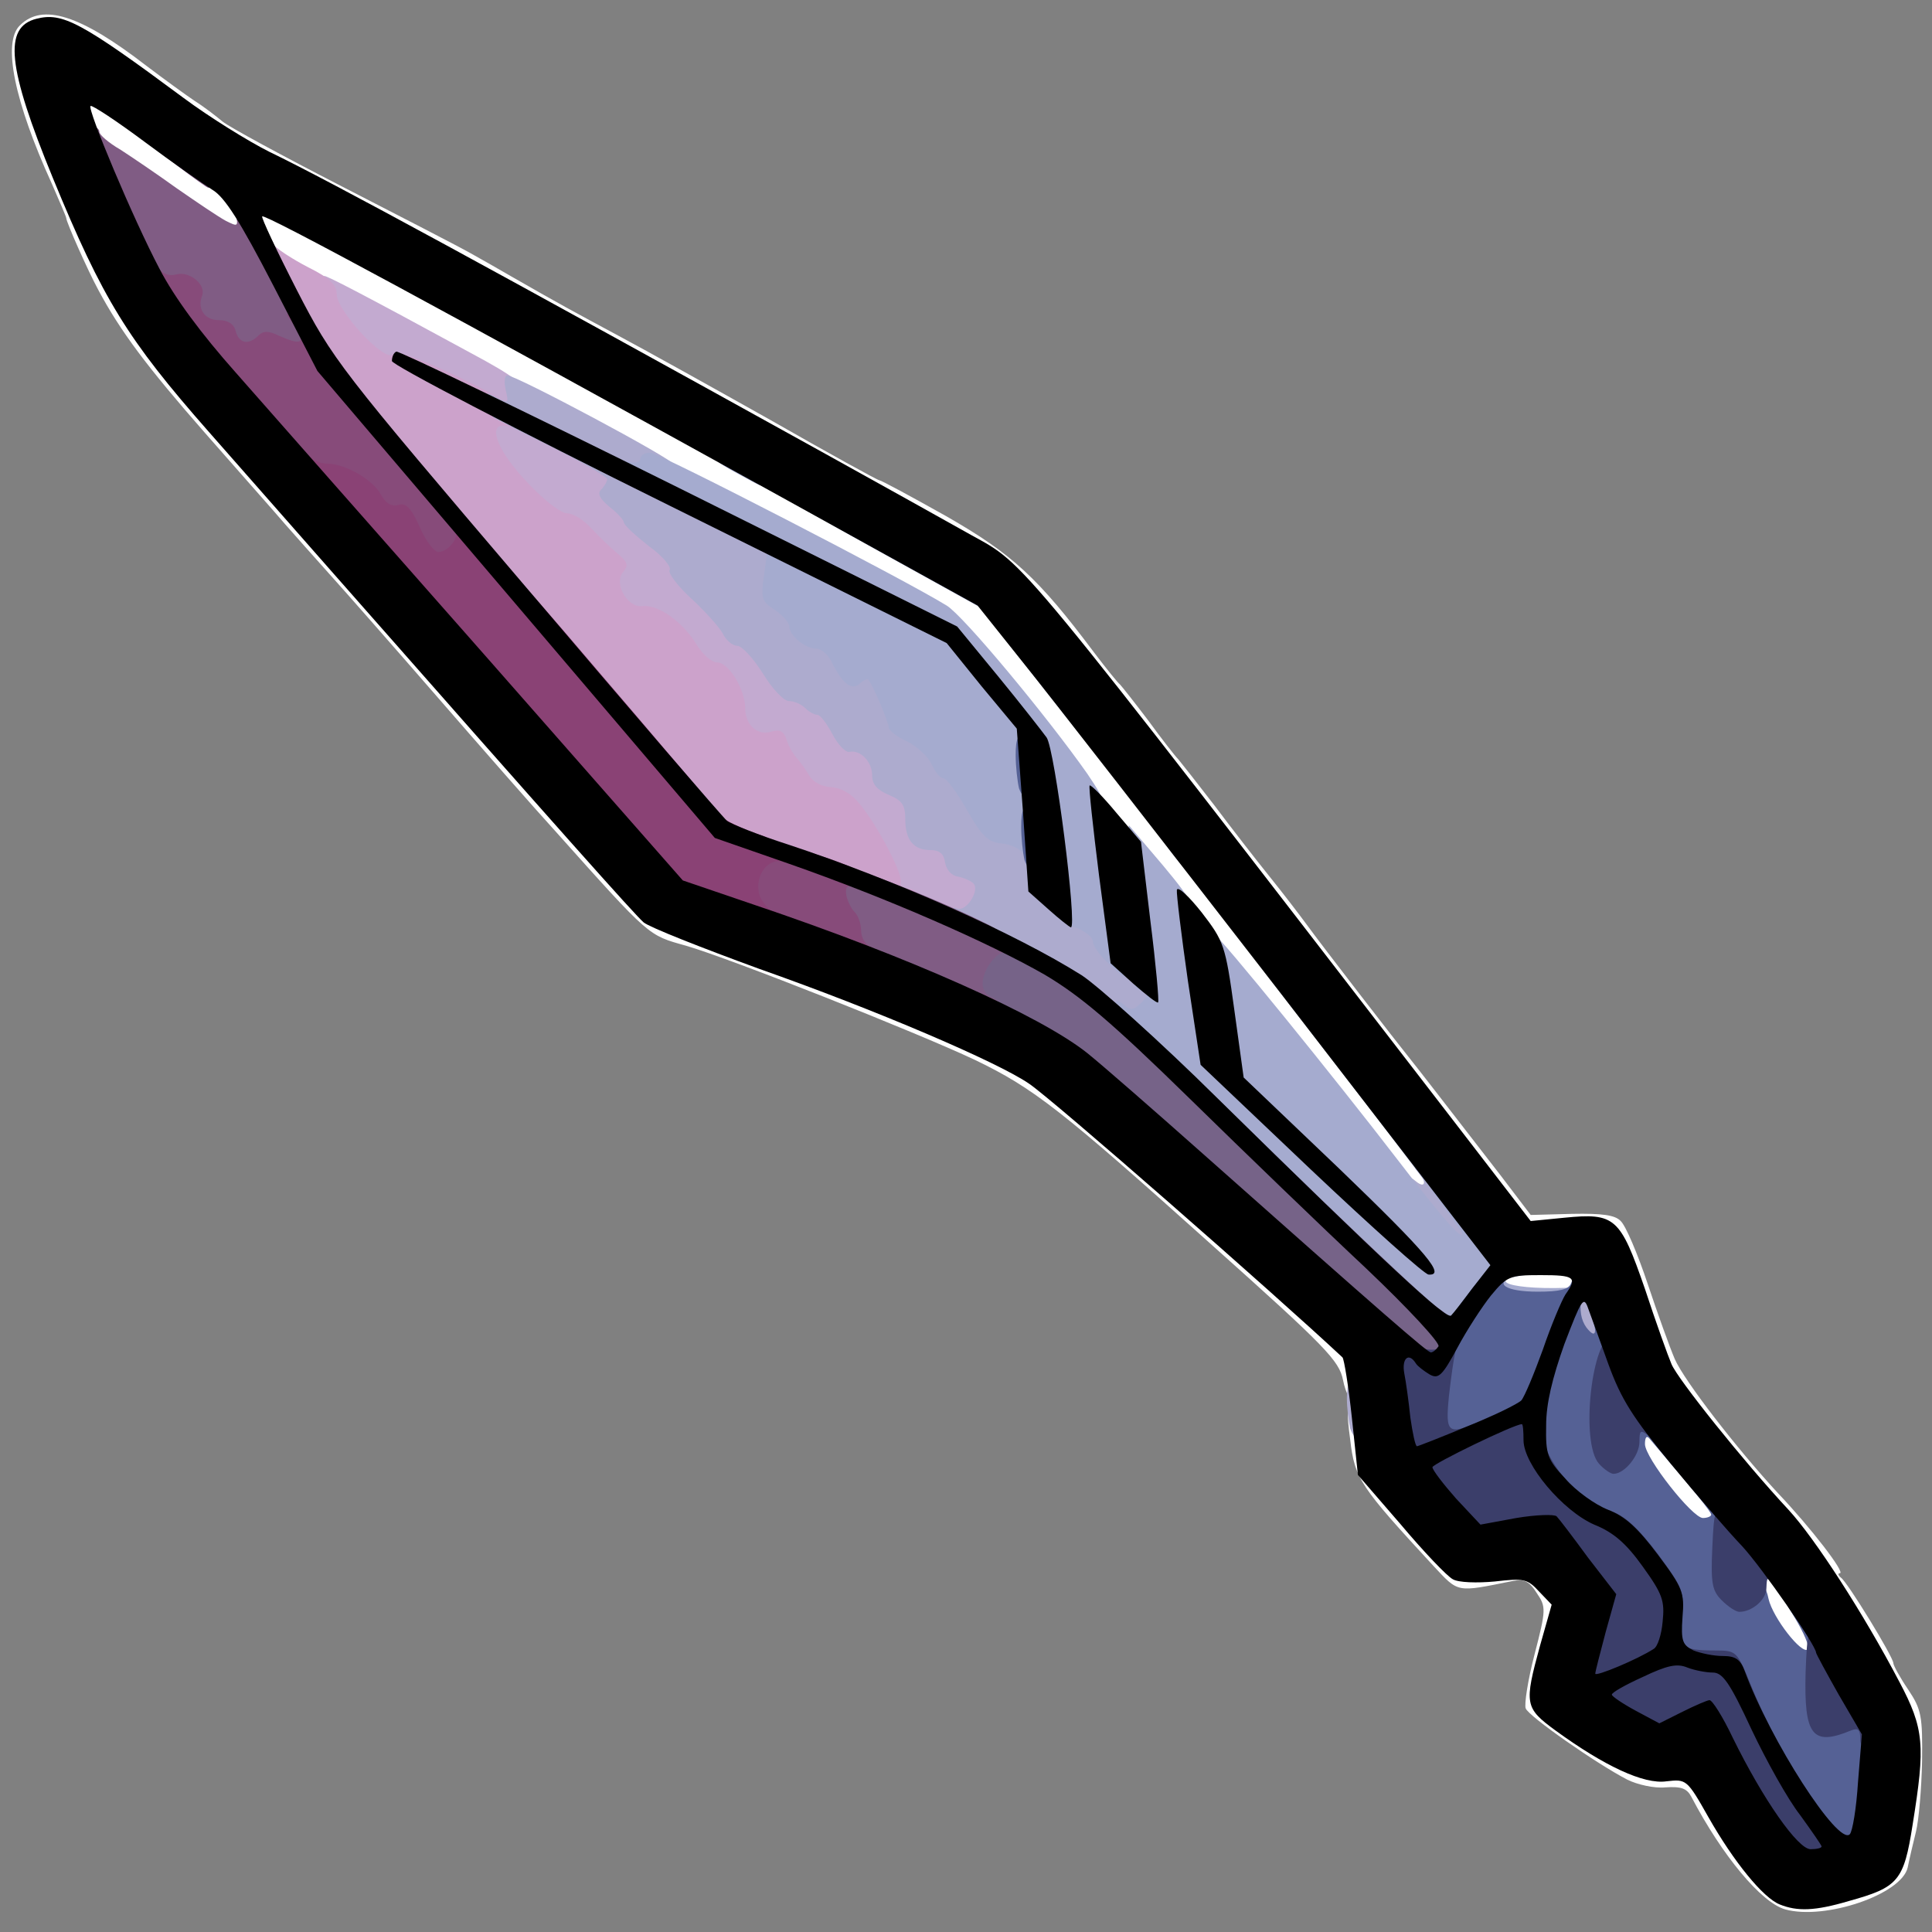 <?xml version="1.0" encoding="utf-8"?>
<!DOCTYPE svg PUBLIC "-//W3C//DTD SVG 1.0//EN" "http://www.w3.org/TR/2001/REC-SVG-20010904/DTD/svg10.dtd">
<svg version="1.0" xmlns="http://www.w3.org/2000/svg" width="32px" height="32px" viewBox="0 0 350 350" preserveAspectRatio="xMidYMid meet">
 <rect x="0" y="0" width="350" height="350" fill="#808080" stroke="none"/>
 <g fill="#ffffff">
  <path d="M323.4 345.9 c-4.3 -1.2 -11.4 -9.7 -17 -20.4 -0.8 -1.5 -1.8 -1.9 -4.7 -1.7 -2 0.2 -5.1 -0.5 -6.9 -1.4 -5.6 -2.9 -17.9 -11.5 -18.4 -12.9 -0.3 -0.7 0.4 -5.2 1.6 -9.8 2.1 -8.1 2.1 -8.6 0.4 -11.1 -1.3 -2.1 -2.3 -2.6 -4.3 -2.2 -10.4 2.1 -9.8 2.2 -14.4 -2.7 -13.2 -14.3 -14.3 -15.8 -15.1 -22.9 -0.7 -5.3 -0.6 -5.8 1.2 -5.8 1.7 0 2.1 0.9 2.7 5.2 0.5 3.7 1.4 5.7 3.1 7.1 1.3 1 2.4 2.7 2.4 3.8 0 1 0.6 1.9 1.3 1.9 1.9 0 4.7 3.3 4.7 5.3 0 0.9 0.6 1.7 1.4 1.7 0.7 0 1.9 0.7 2.6 1.5 0.8 1 3.1 1.5 7.1 1.5 3.3 0 5.9 0.4 5.9 1 0 0.6 1 1 2.3 1 4.9 0 6 5.1 3.2 14.4 -2.3 7.5 -2 8.2 4.3 12.4 9.1 6.2 12.3 7.5 17.2 7.3 4.3 -0.2 4.7 0.1 6.3 3.1 5.5 11 12.6 19.8 16.2 20 3.1 0.3 10.7 -2.1 13.3 -4.1 1.9 -1.4 2.6 -3.5 3.9 -11.6 1.5 -9.7 1.5 -9.9 -0.8 -15.4 -1.2 -3.1 -2.5 -5.8 -2.9 -6.1 -1.1 -0.9 -9 -14.8 -9 -15.9 0 -0.6 -0.4 -1.1 -0.8 -1.1 -0.4 0 -1.6 -1.4 -2.7 -3.2 -1 -1.8 -4.1 -5.7 -6.9 -8.9 -16.8 -18.6 -19.9 -23 -23.8 -33.9 -2 -5.2 -3.8 -10.8 -4.2 -12.5 -1.2 -5 -2.2 -5.5 -10.7 -5.5 l-7.8 0 -4.5 -5.9 c-2.5 -3.3 -4.6 -6.4 -4.6 -7 0 -0.6 -0.4 -1.1 -0.8 -1.1 -0.8 0 -13.2 -15.4 -13.2 -16.3 0 -0.3 -1.3 -1.9 -3 -3.7 -1.6 -1.8 -3 -3.8 -3 -4.6 0 -0.8 -0.4 -1.4 -0.9 -1.4 -1.3 0 -9.1 -10.7 -9.1 -12.5 0 -0.8 -0.6 -1.5 -1.2 -1.5 -1.2 0 -9.8 -10.3 -9.8 -11.6 0 -0.4 -0.6 -1.2 -1.4 -1.8 -0.8 -0.6 -3.9 -4.5 -7 -8.6 -3.1 -4.1 -6.3 -8.2 -7.1 -9.1 -0.8 -0.9 -1.5 -1.8 -1.5 -2.1 0 -0.3 -1.6 -2.3 -3.5 -4.4 -1.9 -2.1 -3.5 -4.6 -3.5 -5.6 0 -1 -0.6 -1.8 -1.2 -1.8 -1.3 0 -10.8 -11.2 -10.8 -12.7 0 -0.5 -0.9 -1.4 -2 -2.1 -1.1 -0.7 -2 -2.3 -2 -3.7 0 -1.9 -0.5 -2.5 -2.3 -2.5 -1.3 0 -2.7 -0.4 -3.2 -0.9 -0.6 -0.5 -6.6 -3.9 -13.5 -7.6 -6.9 -3.7 -12.6 -7.2 -12.8 -7.6 -0.2 -0.5 -0.8 -0.9 -1.4 -0.9 -1.5 0 -54.2 -29.1 -54.6 -30.2 -0.2 -0.4 -0.8 -0.8 -1.4 -0.8 -1 0 -34.9 -17.9 -35.8 -18.9 -0.3 -0.3 -4.3 -2.4 -9 -4.6 -4.7 -2.2 -8.7 -4.2 -9 -4.5 -0.3 -0.3 -1.7 -1.1 -3.2 -1.9 -1.4 -0.7 -4 -2.6 -5.6 -4.1 -1.7 -1.5 -3.6 -3 -4.4 -3.3 -0.7 -0.4 -4.8 -3.2 -9.2 -6.2 -4.3 -3 -8.7 -5.5 -9.7 -5.5 -2.5 0 -3.3 3.3 -1.8 7.8 3.9 12.4 15.2 37 20.3 44.5 1.4 2.1 2.6 4.2 2.6 4.7 0 0.6 0.4 1 0.9 1 1.3 0 22.1 23.6 22.1 25.2 0 0.7 1 1.8 2.2 2.3 1.2 0.6 2.6 1.9 3.2 2.9 0.6 1 3 3.7 5.4 5.9 2.3 2.2 4.2 4.4 4.2 4.9 0 0.5 1.4 2.1 3 3.5 1.7 1.3 3 3.1 3 3.9 0 0.8 0.4 1.4 0.9 1.4 1.5 0 29.1 31.8 29.1 33.4 0 0.9 0.6 1.6 1.3 1.6 1.3 0 5.7 4 5.7 5.3 0 0.3 2.3 2.8 5.1 5.4 4.6 4.3 6.9 5.4 24.7 11.9 22.1 7.9 41.7 16.2 47.7 20.1 7.1 4.6 14.5 11.5 14.5 13.4 0 1.3 0.7 1.9 2.3 1.9 2.4 0 7.7 4.7 7.7 6.8 0 0.7 0.7 1.2 1.6 1.2 1.6 0 11.2 8.1 22.6 19 3.2 3 6.5 6 7.5 6.6 2.4 1.5 3.2 12.4 0.9 12.4 -0.9 0 -1.8 -1.5 -2.3 -4 -0.7 -3.5 -3.1 -6 -23.8 -24.5 -27.3 -24.5 -32.3 -28.4 -42.9 -33.5 -10.6 -5 -44.4 -18.4 -52.4 -20.7 -6.8 -1.9 -6.4 -1.5 -23.3 -20.4 -4.2 -4.6 -14 -15.8 -21.9 -24.9 -7.9 -9.1 -16.6 -19 -19.4 -22.1 -2.8 -3.1 -6.4 -7.2 -8 -9 -1.6 -1.9 -8.1 -9.2 -14.4 -16.4 -10.6 -12.1 -15.4 -18.5 -19.4 -26 -1.9 -3.5 -5.8 -12.3 -5.8 -13 0 -0.2 -1.2 -3 -2.6 -6.2 -6.8 -14.9 -9 -25.6 -5.8 -28.7 4.1 -4.1 11 -1.9 22.9 7.3 3.3 2.5 7.3 5.4 8.8 6.4 1.6 1 3.8 2.7 5 3.7 1.2 1 11 6.3 21.7 11.8 10.7 5.5 21.2 10.9 23.3 12.1 2 1.1 5.3 3 7.2 4.1 8.7 5 11.5 6.5 19.5 10.8 4.7 2.5 17.1 9.4 27.6 15.3 10.5 6 19.4 10.9 19.7 10.9 0.3 0 5.7 2.9 12.1 6.5 11.9 6.8 16.7 11.2 26.8 24.7 2.2 2.9 4.3 5.5 4.7 5.8 0.3 0.3 2.6 3.2 5.1 6.5 2.4 3.3 4.9 6.5 5.5 7.1 0.5 0.6 3.5 4.4 6.5 8.3 3 4 7.5 9.8 10 12.9 2.5 3.1 5.4 6.9 6.5 8.4 3.2 4.4 16.9 22.1 18.7 24.3 1.7 2.1 7.4 9.5 16.7 21.5 l5.4 7.1 7.5 -0.2 c5.4 -0.1 7.8 0.2 8.8 1.3 0.9 0.8 3.1 6 4.9 11.4 1.8 5.4 4 11.5 4.9 13.6 1.7 3.9 11.2 16.2 18.7 24.3 5.9 6.2 12.3 14.5 11.2 14.5 -0.4 0 -0.3 0.4 0.2 0.8 1.2 0.8 9.5 14.4 9.5 15.5 0 0.4 1.2 2.6 2.7 4.8 2.4 3.6 2.6 4.8 2.5 13 -0.1 5 -0.6 10.7 -1.1 12.7 -0.5 2 -1.2 5 -1.5 6.5 -1.1 4.9 -15 9.6 -22.2 7.6z"/>
  <path d="M320.4 298.4 c-2.1 -2.7 -2.9 -5 -3.2 -9.5 l-0.4 -5.9 3.5 0 c3.3 0 3.8 0.5 7.1 5.9 2.4 3.9 3.6 7.1 3.6 9.5 0 3.5 -0.1 3.6 -3.9 3.6 -3.4 0 -4.4 -0.5 -6.7 -3.6z"/>
  <path d="M299.5 272.3 c-3.9 -5 -4.5 -6.4 -4.5 -10.5 0 -4.7 0 -4.8 3.3 -4.8 2.7 0 4 1 9 7 4.6 5.5 5.7 7.6 5.7 10.5 0 3.5 0 3.5 -4.5 3.5 -4.3 0 -4.7 -0.3 -9 -5.7z"/>
  <path d="M274.2 236.3 l-5.3 -0.4 0.3 -3.7 0.3 -3.7 9.3 -0.3 9.3 -0.3 -0.3 4.3 c-0.3 4.3 -0.3 4.3 -4.3 4.4 -2.2 0 -6.4 -0.1 -9.3 -0.3z"/>
  <path d="M250.8 213.8 c-1.9 -2.4 -11.5 -14.4 -21.3 -26.8 -9.9 -12.4 -21.7 -27.1 -26.4 -32.7 -4.8 -5.6 -12.4 -15.2 -17 -21.2 -12.5 -16.5 -15.7 -19.9 -22.5 -23.3 -7.4 -3.7 -57.5 -30.2 -77.6 -41 -8 -4.3 -20 -10.6 -26.7 -14 -8 -4.1 -12.5 -7 -13.2 -8.5 -0.8 -1.6 -1.9 -2.3 -4 -2.3 -1.9 0 -5.4 -1.7 -9.8 -4.7 -3.7 -2.6 -9 -6.2 -11.8 -8 -5.8 -3.8 -7.4 -6.4 -7.5 -11.5 0 -3.7 0.1 -3.8 3.6 -3.8 2.8 0 5.4 1.4 12.7 6.8 5.1 3.7 10.6 7.6 12.2 8.6 1.7 1.1 3.4 2.5 3.8 3.3 0.4 0.7 2 1.3 3.5 1.3 2.8 0 15.7 6.9 86.7 46.1 l45 24.9 8 10.1 c4.4 5.6 22.5 28.9 40.2 51.8 29.1 37.5 32.3 42 32.3 45.4 0 3.6 -0.1 3.7 -3.4 3.7 -2.9 0 -4 -0.7 -6.8 -4.2z"/>
 </g>
 <g fill="#c3aad0">
  <path d="M165.3 165.7 c-2.9 -1.2 -5.3 -2.8 -5.3 -3.5 0 -1.8 -3.8 -9 -6.7 -12.9 -1.7 -2.1 -3.5 -3.3 -5.5 -3.5 -1.8 -0.2 -3.6 -1.1 -4.2 -2.3 -0.6 -1.1 -1.4 -2.2 -1.7 -2.5 -0.3 -0.3 -1.1 -1.5 -1.8 -2.7 -0.7 -1.4 -2.1 -2.3 -3.4 -2.3 -3 0 -4.7 -1.8 -4.7 -4.8 0 -3.3 -3.1 -8.2 -5.1 -8.2 -1 0 -2.7 -1.5 -3.8 -3.4 -2.5 -4 -6.1 -6.6 -9.2 -6.6 -2.8 0 -4.8 -2.7 -4.9 -6.4 0 -3.3 -6.4 -10.6 -9.3 -10.6 -2.1 0 -10 -7.8 -12.1 -12.1 -0.9 -1.8 -1.6 -4.6 -1.6 -6.3 0 -2.9 -0.6 -3.4 -6.5 -6.4 -3.6 -1.8 -7.9 -3.2 -9.5 -3.2 -2.3 0 -4.1 -1.1 -7.5 -4.7 -3.9 -4 -4.5 -5.2 -4.5 -9 0 -2.4 0.3 -4.3 0.8 -4.3 0.7 0.1 7.3 3.5 26.4 13.9 8.2 4.4 9.8 5.7 9.8 7.7 0 2 1.4 3.1 9 6.9 8.4 4.2 9 4.7 9 7.5 0 1.8 0.6 3.3 1.5 3.6 0.8 0.4 1.5 1.1 1.5 1.8 0 0.6 2.1 2.6 4.5 4.5 2.5 1.8 4.5 4.1 4.5 5 0 1 1.7 3.3 3.9 5.2 2.1 1.9 4.4 4.4 5 5.7 0.6 1.2 1.8 2.2 2.7 2.2 0.8 0 2.9 2.3 4.6 5 1.7 2.7 3.7 5 4.3 5 2.8 0 6.9 3.1 8.1 5.9 0.8 1.9 2 3.1 3.2 3.1 2.4 0 4.2 1.9 4.2 4.6 0 1.5 1 2.6 3 3.4 2.4 1 3 1.8 3 4.4 0 3.8 1.5 5.6 4.6 5.6 1.6 0 2.4 0.7 2.6 2.2 0.2 1.4 1.2 2.4 2.8 2.8 2 0.5 2.6 1.3 2.8 4.2 0.7 8.1 -4.1 9.9 -14.5 5.5z"/>
 </g>
 <g fill="#cca2cb">
  <path d="M147.5 158.9 c-6 -2.2 -12.9 -4.7 -15.2 -5.7 -3.4 -1.4 -9.8 -8.4 -39.7 -43.5 -30.9 -36.3 -36.3 -43.1 -40.1 -50.8 -3 -5.9 -4.5 -10.1 -4.5 -12.6 0.1 -3.2 0.3 -3.6 1.3 -2.2 0.7 0.9 3.6 2.8 6.5 4.3 4 2 5.2 3.2 5.2 4.9 0 3 8.7 12.4 10.2 10.9 0.7 -0.7 4.5 0.6 11.9 4.1 8.8 4.3 10.8 5.6 10.8 7.4 0.1 1.6 -0.3 2.1 -1.4 1.7 -2.6 -1 -3.4 0.5 -1.8 3.6 2.1 4.3 9.9 12 12.1 12 1 0 3 1.2 4.4 2.8 1.4 1.5 3.5 3.5 4.7 4.5 1.8 1.5 2 2.1 1 3.3 -1.8 2.1 0.8 6.6 3.5 6.2 2.8 -0.3 7.1 2.7 9.7 6.8 1.1 1.9 2.8 3.4 3.8 3.4 2.1 0 5.1 4.9 5.1 8.3 0 3.1 2.3 5.1 4.9 4.2 1.4 -0.4 2.1 0 2.6 1.5 0.3 1.1 1.2 2.6 1.8 3.3 0.7 0.7 1.7 2.2 2.3 3.2 0.7 1.2 2.3 2 3.9 2.1 1.8 0.1 3.7 1.1 5.2 3 3.2 3.8 7.8 12.6 7.5 14.2 -0.2 0.6 0.4 1.2 1.3 1.2 0.8 0 1.5 0.5 1.5 1 0 2 -7.8 0.7 -18.5 -3.1z"/>
 </g>
 <g fill="#adabce">
  <path d="M244.6 258.8 c-0.3 -1.3 -0.6 -3.8 -0.6 -5.5 0 -2.6 0.4 -3.3 2 -3.3 1.8 0 2 0.7 2 5.5 0 4 -0.4 5.5 -1.4 5.5 -0.7 0 -1.6 -1 -2 -2.2z"/>
  <path d="M284 243.1 c-1.4 -2.7 -1.3 -8.4 0.2 -9.9 0.7 -0.7 2.2 -1.2 3.5 -1.2 2.8 0 4.3 3.2 4.3 9.1 0 3.8 -0.1 3.9 -3.5 3.9 -2.4 0 -3.7 -0.6 -4.5 -1.9z"/>
  <path d="M258.1 223.3 c-2.1 -2.6 -3.1 -4.8 -3.1 -7.2 0 -2.9 0.2 -3.2 1.5 -2.1 1.8 1.5 2 -0.1 0.3 -1.8 -0.9 -0.9 -0.5 -1.2 1.8 -1.2 4 0.1 9.4 7.1 9.4 12.3 0 3.5 -0.1 3.7 -3.4 3.7 -2.8 0 -4.1 -0.7 -6.5 -3.7z"/>
  <path d="M196.1 182 c-3 -2.2 -9.6 -6.1 -14.7 -8.7 -7.6 -3.9 -9.4 -5.2 -9.4 -7 0 -1.5 0.5 -2.1 1.4 -1.7 1.7 0.6 4.2 -3.4 2.9 -4.6 -0.4 -0.4 -1.7 -1 -2.8 -1.2 -1.2 -0.2 -2.1 -1.3 -2.3 -2.6 -0.2 -1.5 -1 -2.2 -2.6 -2.2 -3.1 0 -4.6 -1.8 -4.6 -5.6 0 -2.6 -0.6 -3.4 -3 -4.4 -2.1 -0.9 -3 -1.9 -3 -3.5 0 -2.5 -2.1 -4.7 -4.1 -4.3 -0.7 0.2 -2.1 -1.3 -3.1 -3.2 -1 -1.9 -2.2 -3.5 -2.7 -3.5 -0.6 0 -1.6 -0.6 -2.2 -1.2 -0.7 -0.7 -2 -1.3 -3 -1.3 -0.9 0 -3 -2.2 -4.7 -5 -1.7 -2.7 -3.8 -5 -4.6 -5 -0.9 0 -2.1 -1 -2.7 -2.3 -0.7 -1.2 -3.2 -4 -5.7 -6.3 -2.5 -2.3 -4.2 -4.6 -3.9 -5.1 0.4 -0.6 -1.3 -2.6 -3.8 -4.4 -2.4 -1.9 -4.5 -3.8 -4.5 -4.3 0 -0.4 -1.2 -1.7 -2.6 -2.8 -1.8 -1.5 -2.2 -2.4 -1.5 -3.1 0.6 -0.6 1.1 -1.5 1.1 -1.9 0 -0.4 -4.6 -3.1 -10.2 -5.9 -5.7 -2.8 -10.4 -5.2 -10.4 -5.3 -0.1 0 -0.5 -1.2 -0.9 -2.4 -0.6 -2.2 -0.5 -2.3 1.5 -1.2 2.1 1.1 2.2 1.1 1.6 -1.4 -0.3 -1.4 -0.2 -2.6 0.3 -2.6 1.6 0 30.1 15.2 30.1 16.1 0 0.4 -0.8 0.9 -1.7 1.2 -1.1 0.2 2.9 2.6 9.9 6 l11.8 5.6 0 5 c0 3.5 0.5 5.3 1.6 5.9 0.8 0.5 2.1 1.9 2.7 3.2 0.7 1.3 2.3 2.7 3.7 3 1.4 0.3 3.1 1.8 3.8 3.3 0.9 1.9 2.1 2.7 4 2.7 2.2 0 3.1 0.7 4.5 4 0.9 2.2 1.7 4.4 1.7 4.9 0 0.5 1.5 1.6 3.3 2.4 1.8 0.9 3.9 2.8 4.5 4.2 0.6 1.4 1.6 2.5 2.1 2.5 0.5 0 2.4 2.4 4.1 5.4 2.4 4.3 3.7 5.6 6.3 6.2 3.8 0.8 4.7 1.9 4.7 5.9 0 2.2 1 3.8 3.8 6.1 2 1.7 4.7 3.4 5.9 3.8 1.1 0.4 2.4 1.7 2.7 2.9 0.3 1.2 2.6 3.8 5.1 5.7 3.6 2.8 4.5 4.1 4.5 6.5 0 6.9 -6.6 7.5 -14.9 1.5z"/>
 </g>
 <g fill="#a5abcf">
  <path d="M247.8 231.3 c-6.2 -5.9 -19.1 -18.4 -28.5 -27.7 -14.5 -14.3 -17.3 -17.6 -17.3 -20 0 -2.5 0.2 -2.7 1.6 -1.6 1.2 1.1 1.8 1 3.1 -0.3 1.5 -1.5 1.5 -1.7 0 -2.3 -0.9 -0.3 -1.4 -1 -1.1 -1.6 0.3 -0.5 0 -5.5 -0.6 -11.1 -0.7 -5.6 -1 -11.8 -0.8 -13.7 l0.3 -3.5 6.2 7.3 c5.5 6.6 6.3 8.1 7.1 13.5 0.8 5.1 1 5.5 1.1 2.4 0 -2.1 0.5 -3.7 1 -3.5 1 0.3 22 26.2 33.6 41.3 7.6 9.9 11.4 14.3 11.4 13 0 -0.5 -9.2 -12.9 -20.4 -27.4 -11.3 -14.6 -20.5 -26.6 -20.5 -26.8 0 -2 4 2.4 15.6 17 7.6 9.4 15.4 19.2 17.3 21.7 2 2.5 4.9 6.2 6.4 8.3 1.5 2 3.3 3.7 4 3.7 1.5 0 5.7 6.1 5.7 8.3 0 1.4 1.1 1.7 6.3 1.9 l6.2 0.2 -6 0.3 c-11.3 0.7 -7.4 3 4.3 2.6 0.6 -0.1 1.2 0.8 1.2 1.8 0 1.7 -0.8 1.9 -8 1.9 -7.4 0 -8.1 0.2 -9.6 2.5 -1.2 1.9 -2.5 2.5 -5 2.5 -2.9 0 -4.9 -1.4 -14.6 -10.7z"/>
  <path d="M200.8 174.5 c-1.6 -1.4 -2.8 -3.2 -2.8 -3.9 0 -0.8 -1.4 -1.9 -3 -2.5 -3.8 -1.3 -3.9 -1.6 -5.5 -15.3 -1.3 -11.2 -1.3 -11.3 -1.4 -4 -0.1 6.9 -1.1 8.9 -2.8 5.8 -0.4 -0.8 -2.1 -1.6 -3.8 -1.8 -2.5 -0.2 -3.6 -1.3 -6.3 -6 -1.8 -3.2 -3.7 -5.8 -4.3 -5.8 -0.5 0 -1.5 -1.1 -2.1 -2.5 -0.6 -1.4 -2.7 -3.3 -4.5 -4.2 -1.8 -0.8 -3.3 -2 -3.3 -2.5 0 -0.9 -2.8 -7.6 -3.7 -8.7 -0.1 -0.2 -0.9 0.1 -1.6 0.8 -1.5 1.2 -3.1 0 -5.2 -4.3 -0.6 -1.1 -1.8 -2.1 -2.6 -2.1 -2.1 0 -4.9 -2.4 -4.9 -4 0 -0.7 -1.2 -2 -2.6 -3 -2.4 -1.5 -2.6 -2.1 -2 -6.2 l0.6 -4.4 -13.5 -6.4 c-10.6 -5 -13.5 -6.8 -13.5 -8.3 0 -1.5 0.5 -1.9 2 -1.5 1.1 0.3 2 0 2 -0.6 0 -0.6 0.8 -1.1 1.8 -1.1 1.5 0 46.3 23.1 53.7 27.7 3 1.8 18.2 20.1 25.5 30.5 3.6 5.3 4.1 6.7 5.5 17.3 0.9 6.3 1.5 13.3 1.3 15.5 l-0.3 4 -2.7 -2.5z"/>
  <path d="M212.2 154.4 c-1.8 -2.4 -2.9 -4.4 -2.4 -4.4 1.3 0 6.4 6.8 6 7.9 -0.2 0.5 -1.8 -1.1 -3.6 -3.5z"/>
  <path d="M188.9 124.5 l-11.4 -14.5 -18.2 -10.1 c-10.1 -5.6 -18.3 -10.3 -18.3 -10.5 0 -0.8 33.6 17 35.9 19 2.1 1.9 21.8 26.5 23.5 29.4 2.1 3.6 -1.2 -0.2 -11.5 -13.3z"/>
  <path d="M133.8 85.9 c-2.1 -1.1 -3.8 -2.2 -3.8 -2.4 0 -0.3 1.8 0.4 4 1.5 2.2 1.1 4 2.3 4 2.5 0 0.7 0 0.7 -4.2 -1.6z"/>
 </g>
 <g fill="#766388">
  <path d="M243.4 237.2 c-6.7 -5.9 -19.5 -17.2 -28.5 -25.2 -21.8 -19.3 -24.2 -21.2 -32.6 -25.4 l-7.3 -3.7 0 -4.7 c0 -5.5 2.1 -9.2 5.3 -9.2 1.2 0 6 2.1 10.7 4.8 7.3 4.1 12.2 8.3 37 32.5 15.7 15.3 30.2 29 32.3 30.5 3.4 2.4 3.7 3.1 3.5 6.7 -0.3 3.9 -0.4 4 -4.3 4.2 -3.8 0.3 -4.6 -0.3 -16.1 -10.5z"/>
 </g>
 <g fill="#805c84">
  <path d="M163.8 178.2 c-9 -3.9 -10.8 -5 -10.8 -6.8 0 -1.2 -0.7 -2.7 -1.5 -3.4 -1 -0.8 -1.5 -3 -1.5 -6.1 0 -4.5 0.2 -4.9 2.4 -4.9 2.4 0 18.2 6.2 26.8 10.6 2.7 1.4 4.8 3.1 4.8 4 0 1 -0.6 1.4 -1.5 1 -1.7 -0.6 -4.5 2.9 -4.5 5.7 0 0.9 0.7 2 1.5 2.3 2.6 1.1 1.6 2.4 -1.7 2.3 -1.8 -0.1 -8.1 -2.2 -14 -4.7z"/>
  <path d="M39.7 63 c-0.3 -1.3 -1.4 -2 -3 -2 -2.6 0 -3.7 -1.6 -3.7 -5.6 0 -2.1 -0.5 -2.4 -3.4 -2.4 -3.2 0 -3.4 -0.2 -8.1 -10.2 -4.7 -10.2 -7 -19.8 -4.6 -19.8 0.6 0 1.1 0.4 1.1 0.9 0 0.5 1.7 2 3.8 3.2 2 1.3 6.6 4.4 10.2 7 3.6 2.5 7.6 5.2 8.9 5.9 2.2 1.1 2.3 1.1 1.8 -1.3 -0.6 -2.2 -0.4 -2.4 1.8 -1.9 1.4 0.2 2.5 0.9 2.5 1.5 0 0.6 2.5 5.9 5.5 11.8 3 5.9 5.5 11.7 5.5 12.8 0 2 -0.6 2.1 -8.9 2.1 -8 0 -8.9 -0.2 -9.4 -2z"/>
  <path d="M32.1 30 c-8.9 -6.6 -8 -6.8 1.2 -0.2 4.2 3 5.4 4.2 4.4 4.2 -0.2 0 -2.7 -1.8 -5.6 -4z"/>
 </g>
 <g fill="#874b7a">
  <path d="M144.2 170.6 c-4.6 -1.7 -8.7 -3.8 -9.2 -4.6 -1.3 -2 -1.3 -8.7 0 -11.1 0.7 -1.3 2.1 -1.9 4.3 -1.9 3.9 0 15.9 3.8 16.9 5.4 1.3 1.9 0.9 2.8 -1.2 2.3 -1.5 -0.4 -1.9 -0.1 -1.7 1.4 0.2 1.1 0.9 2.5 1.5 3.1 0.7 0.7 1.2 2.2 1.2 3.4 0 1.2 0.7 2.4 1.5 2.8 0.8 0.3 1.5 1 1.5 1.6 0 1.8 -6.4 0.8 -14.8 -2.4z"/>
  <path d="M73.3 99 c-1.3 -2.8 -2.4 -4 -3.9 -4 -1.2 0 -2.6 -1 -3.4 -2.5 -1.4 -2.6 -6.5 -5.5 -9.7 -5.5 -1.2 0 -5.9 -4.4 -12.4 -11.7 -14.7 -16.5 -16.9 -19.7 -16.9 -24.7 0.1 -3.8 0.2 -3.9 1.5 -2.2 0.9 1.2 2.1 1.7 3.5 1.3 2.4 -0.6 5.4 1.9 4.6 3.9 -0.9 2.4 0.5 4.4 3.1 4.4 1.6 0 2.7 0.7 3 2 0.6 2.2 2.3 2.6 4.1 0.8 0.9 -0.9 1.8 -0.9 3.7 0 4 1.8 4.9 1.4 3.1 -1.4 l-1.7 -2.5 3 1.5 c1.6 0.9 3.2 2.4 3.6 3.5 0.3 1 6.6 9 14 17.7 13.6 15.9 15.4 19.1 12.3 22.2 -0.7 0.7 -3.1 1.2 -5.5 1.2 -4.1 0 -4.4 -0.2 -6 -4z"/>
 </g>
 <g fill="#556195">
  <path d="M327.8 332.2 c-3.8 -4.2 -10.3 -15.6 -13.8 -24.4 -2.3 -5.7 -2.4 -5.8 -6.4 -5.8 -6.1 0 -7 -1 -6.3 -6.5 0.6 -4.4 0.4 -5 -4.1 -11 -3.4 -4.7 -5.8 -6.8 -8.8 -8 -6.4 -2.4 -10.7 -7.6 -11.4 -13.5 l-0.5 -4.9 -4.4 1.9 c-2.4 1.1 -6.3 2 -8.7 2 l-4.4 0 0 -4.2 c0 -9.9 1.9 -16.8 6.2 -22.4 3.6 -4.8 4.4 -5.4 7.7 -5.3 3.2 0 3.4 0.1 1.3 1 -3.7 1.4 -1.5 2.9 4.4 2.9 3.9 0 5.6 -0.4 6 -1.5 1.2 -3.1 2.6 -1.5 1.9 2.3 -0.4 2.6 -0.1 4.3 0.9 5.7 1.8 2.3 2.1 0.8 0.6 -2.9 -1.2 -3.3 -0.4 -3.3 2.7 0.1 2.3 2.4 2.5 3.2 1.8 8.2 -1.1 8.8 -1.1 15.1 0 15.3 0.6 0.2 1.1 -0.9 1.3 -2.4 0.3 -2.5 0.8 -2.8 3.8 -2.8 2.8 0 3.4 0.4 3.4 2.2 0 1.1 1.8 4.5 4 7.5 3.1 4 4.7 5.3 6.7 5.3 2.6 0 2.6 0 2 6.7 -0.6 8 0.2 10.2 3.7 9.6 2 -0.4 2.5 0 3 2.4 0.8 3.4 6 10.1 7.1 9.1 0.4 -0.4 -0.7 -3 -2.4 -5.8 -3.4 -5.5 -3.6 -6 -2.1 -6 0.6 0 1 0.6 1 1.3 0 0.7 1.3 2.8 3 4.7 2.5 3 2.9 4.4 3 9.2 0 8 0.3 8.4 5.5 8 l4.5 -0.4 -0.1 8.3 c0 4.6 -0.4 10.4 -0.7 12.9 -0.7 4.3 -0.9 4.5 -4.3 4.8 -3.1 0.3 -4.1 -0.2 -7.1 -3.6z m-17.8 -57.8 c0 -0.5 -2.9 -4.1 -11.2 -13.8 -0.5 -0.6 -0.8 -0.2 -0.8 1 0 2.5 8.6 13.4 10.5 13.4 0.8 0 1.5 -0.3 1.5 -0.6z"/>
  <path d="M185.6 155.8 c-0.3 -1.3 -0.6 -4 -0.6 -6 0 -3.1 0.4 -3.8 2 -3.8 1.8 0 2 0.7 2 6 0 4.4 -0.4 6 -1.4 6 -0.7 0 -1.6 -1 -2 -2.2z"/>
  <path d="M184.6 142.8 c-0.3 -1.3 -0.6 -4 -0.6 -6 0 -3.1 0.4 -3.8 2 -3.8 1.8 0 2 0.7 2 6 0 4.4 -0.4 6 -1.4 6 -0.7 0 -1.6 -1 -2 -2.2z"/>
 </g>
 <g fill="#8a4275">
  <path d="M127.1 164.7 l-6.5 -2.2 -32.8 -37.3 c-28 -32 -32.8 -37.8 -32.8 -40.5 0 -2.4 0.3 -2.8 1.2 -1.9 0.7 0.7 2.1 1.2 3.1 1.2 3.2 0 8.3 2.9 9.7 5.6 0.9 1.6 1.9 2.2 3.1 1.9 1.4 -0.5 2.3 0.4 3.9 3.9 1.1 2.6 2.7 4.6 3.4 4.6 1.8 0 3.9 -2.7 3.1 -4 -0.3 -0.5 0.2 -1 1.3 -1 1.3 0 9.2 8.5 23.8 25.7 12.1 14.1 22.4 26.3 22.9 27.1 0.6 0.7 3.6 2.2 6.5 3.2 5.6 1.9 8.1 5 4.1 5 -2.9 0 -4.7 4 -3.2 6.9 0.7 1.1 1.6 2.1 2.1 2.1 0.6 0 1 0.5 1 1 0 1.6 -7.1 1 -13.9 -1.3z"/>
 </g>
 <g fill="#3b3e6a">
  <path d="M318.6 331.2 c-2.4 -3.7 -5.7 -9.3 -7.2 -12.5 -2.1 -4.3 -3.2 -5.6 -4.4 -5.1 -0.8 0.4 -3.3 0.9 -5.4 1.2 -4.8 0.5 -12.6 -3.2 -12.6 -6 0 -1 -0.7 -1.8 -1.6 -1.8 -1.4 0 -1.6 -0.8 -1 -5.7 0.3 -3.2 0.9 -7.1 1.2 -8.8 0.4 -2.5 -0.3 -4 -3.8 -8.7 l-4.3 -5.7 -7.1 0.6 -7 0.6 -4.7 -4.9 c-2.7 -2.8 -4.7 -5.9 -4.7 -7.1 0 -1.3 -0.6 -2.3 -1.4 -2.3 -1.5 0 -2.1 -3.1 -3.2 -14.7 l-0.7 -7.3 3.1 0 c1.7 0 3.4 0.4 3.7 1 0.3 0.5 1.9 0.7 3.6 0.3 2.2 -0.4 2.8 -0.2 2.5 0.8 -0.2 0.8 -0.7 4.2 -1.1 7.7 -0.7 7.1 -0.3 7.4 6.6 4.2 2.4 -1.1 5.6 -2 7.2 -2 2.2 0 2.7 0.4 2.7 2.5 0 6.3 6.2 14.1 13.2 16.4 2.3 0.8 4.8 3.2 8.2 7.7 4.6 6.3 4.8 6.8 4.2 11.4 -0.7 5.4 -0.1 6 6.3 6 3.6 0 3.8 0.2 6.1 5.8 3.2 8.1 9.8 19.9 13.1 23.7 1.9 2.1 2.9 4.4 2.9 6.4 0 3.1 -0.1 3.1 -5 3.1 l-5 0 -4.4 -6.8z"/>
  <path d="M337 315 c0 -1.7 -0.4 -2 -1.7 -1.5 -7 2.9 -8.5 0.9 -8.2 -10.5 0.3 -7.6 0.4 -8 2.6 -8 1.3 0 2.3 0.4 2.3 0.9 0 0.6 1.6 3.7 3.5 7 3.5 5.9 4.6 12.3 2.5 13.6 -0.5 0.3 -1 -0.4 -1 -1.5z"/>
  <path d="M311.9 289.9 c-1.7 -1.7 -2 -3 -1.7 -9.5 0.3 -6.8 0.5 -7.4 2.4 -7.4 1.3 0 3.9 1.9 6.3 4.5 3.3 3.5 4.1 5.2 4.1 8.2 0 3.4 -0.1 3.6 -1.5 1.7 -1.4 -1.9 -1.4 -1.8 -1.5 0.3 0 2.1 -2.6 4.3 -4.9 4.3 -0.6 0 -2 -0.9 -3.2 -2.1z"/>
  <path d="M289.7 265.2 c-3.5 -3.8 -1.3 -23.2 2.5 -23.2 1 0 1.8 0.6 1.8 1.3 0 0.6 1.4 3.9 3 7.1 3.3 6.5 4.1 11.8 1.5 9.6 -1.3 -1 -1.5 -0.9 -1.5 1.2 0 2.5 -2.7 5.8 -4.7 5.8 -0.5 0 -1.7 -0.8 -2.6 -1.8z"/>
 </g>
 <g fill="#000000">
  <path d="M322.4 345 c-3 -1.2 -8.3 -7.7 -12.9 -15.8 -3.9 -6.9 -4 -6.9 -7.6 -6.5 -4.1 0.6 -11.3 -2.8 -20.1 -9.2 -5.6 -4.1 -5.7 -4.8 -2.8 -15.4 l2.1 -7.4 -2.3 -2.4 c-2.1 -2.3 -2.8 -2.4 -8 -1.8 -3.2 0.3 -6.6 0.2 -7.6 -0.4 -1 -0.5 -5.3 -5 -9.5 -10 l-7.7 -8.9 -1.1 -10.4 c-0.6 -5.6 -1.4 -10.6 -1.7 -10.9 -12.4 -11.6 -52.6 -46.8 -56.8 -49.6 -5.7 -3.9 -27.6 -13.3 -48.9 -20.8 -10.4 -3.8 -19.8 -7.5 -20.9 -8.4 -1.6 -1.4 -14.9 -16.3 -56.1 -63.1 -5.1 -5.8 -15.3 -17.4 -22.7 -25.8 -14.7 -16.7 -19.2 -24 -28.2 -45.9 -8.3 -20.2 -9 -27.4 -3 -28.9 4.7 -1.2 8 0.5 26.6 14.3 4.7 3.5 11.8 7.9 15.6 9.8 11 5.3 40.9 21.6 100.7 54.7 9.9 5.5 21.8 12.1 26.4 14.7 10.1 5.6 7.1 2 87 105.6 l14.4 18.7 6.1 -0.6 c9.2 -0.9 10.1 -0.1 14.6 12.9 2 6.1 4.2 12.2 4.8 13.6 1.1 2.7 13.1 17.7 21.2 26.4 4.8 5.2 13.6 18.8 20.1 31.2 4.5 8.5 4.7 11.5 2.4 25.8 -1.6 10.3 -2.6 11.4 -11.6 13.9 -6.1 1.8 -9.3 1.9 -12.5 0.6z m7.6 -10.5 c0 -0.2 -1.8 -2.8 -3.9 -5.7 -2.2 -2.8 -6.1 -9.8 -8.8 -15.5 -3.9 -8.4 -5.2 -10.3 -7 -10.3 -1.2 0 -3.3 -0.4 -4.6 -0.9 -1.9 -0.8 -3.7 -0.4 -8.1 1.7 -3.1 1.4 -5.6 2.8 -5.6 3.2 0 0.3 1.9 1.6 4.3 2.9 l4.3 2.3 4.2 -2.1 c2.2 -1.1 4.5 -2.1 4.9 -2.1 0.5 0 2.4 3 4.2 6.8 5.5 11.2 11.8 20.2 14.1 20.2 1.1 0 2 -0.2 2 -0.5z m6.6 -11.7 l0.7 -8.6 -4.2 -7.2 c-2.2 -3.9 -4.1 -7.4 -4.1 -7.6 0 -1.3 -9.8 -15.4 -13.4 -19.3 -2.4 -2.5 -8.2 -9.2 -12.9 -14.9 -6.9 -8.4 -9 -11.7 -11.3 -18 -1.5 -4.2 -3.2 -8.8 -3.7 -10.2 -0.8 -2.3 -1.2 -1.6 -4.3 6.5 -2.2 6.2 -3.3 10.8 -3.3 14.7 -0.1 5.3 0.2 6.2 3.5 9.7 1.9 2.2 5.4 4.7 7.7 5.6 3.1 1.2 5.4 3.3 9 8.1 4.5 6 4.9 6.9 4.5 11.4 -0.3 4.3 0 5 2 6 1.3 0.5 3.6 1 5.3 1 2.3 0 3.2 0.6 4 2.8 4.6 12.5 16.9 31.6 19 29.5 0.5 -0.5 1.2 -4.7 1.5 -9.5z m-37 -24.1 c0.7 -0.4 1.4 -2.6 1.6 -4.9 0.4 -3.8 0 -5 -3.6 -10 -3 -4.2 -5.3 -6.2 -8.8 -7.6 -5.7 -2.5 -12.8 -10.9 -12.8 -15.3 0 -1.6 -0.1 -2.9 -0.3 -2.9 -1.4 0 -16.2 7.2 -16.2 7.8 0 0.5 2 3.1 4.3 5.7 l4.4 4.7 6.5 -1.2 c3.6 -0.6 6.9 -0.7 7.3 -0.3 0.4 0.4 3 3.8 5.7 7.5 l5.1 6.6 -1.9 6.8 c-1 3.8 -1.9 7.2 -1.9 7.6 0 0.6 7.7 -2.6 10.6 -4.5z m-33.8 -40.3 c4.8 -1.9 9.2 -4.1 9.8 -4.7 0.6 -0.7 2.3 -4.8 3.9 -9.2 1.5 -4.4 3.4 -8.9 4.1 -10 2.2 -3.1 1.7 -3.5 -4.5 -3.5 -5.6 0 -6.1 0.2 -9 3.7 -1.6 2 -4.4 6.3 -6.1 9.5 -2.7 5 -3.4 5.7 -5 4.8 -1 -0.6 -2.2 -1.5 -2.5 -2 -1.3 -2.1 -2.6 -0.9 -2.1 1.8 0.3 1.5 0.8 5.1 1.1 8 0.4 2.8 0.9 5.2 1.2 5.2 0.2 0 4.3 -1.6 9.1 -3.6z m-5.2 -14.5 c0.3 -0.6 -5.3 -6.7 -13.2 -14.2 -7.7 -7.2 -22 -21 -31.9 -30.7 -14.1 -13.8 -19.8 -18.6 -26.2 -22.4 -10.3 -5.9 -28.6 -13.9 -46.3 -20.1 l-13.5 -4.7 -36 -42.3 -36 -42.3 -8 -15.5 c-6 -11.6 -8.8 -16 -11 -17.3 -1.6 -1 -7.2 -4.9 -12.3 -8.7 -5.1 -3.8 -9.5 -6.7 -9.8 -6.5 -0.6 0.6 7.7 20.4 12.5 29.5 2.7 5.2 7.5 11.7 13.9 18.9 5.3 6 25.7 29.2 45.3 51.4 l35.6 40.5 12.9 4.4 c28.2 9.5 51.9 20.1 60.4 26.9 2.5 2 11.9 10.2 20.9 18.2 33 29.3 40.6 35.9 41.3 36 0.4 0 1 -0.5 1.4 -1.1z m6.2 -10.6 l3.2 -4.1 -38.1 -49.4 c-21 -27.1 -41.9 -54 -46.5 -59.7 l-8.3 -10.4 -37.8 -20.9 c-58.1 -32.1 -91.3 -50.1 -91.8 -49.6 -0.2 0.2 2.6 6.2 6.3 13.4 6.5 12.6 7.6 14 41.6 53.9 19.2 22.6 35.5 41.5 36.3 42.2 0.8 0.6 5.8 2.6 11.1 4.3 19.6 6.5 41.1 16.1 53.2 23.7 3 2 14.1 11.9 24.5 22.2 30.2 29.7 41.7 40.4 42.4 39.4 0.4 -0.4 2.2 -2.7 3.9 -5z"/>
  <path d="M237.5 211.9 l-20 -19 -2.3 -15.2 c-1.2 -8.4 -2.1 -15.8 -2 -16.5 0.2 -0.7 2.2 1.2 4.5 4.1 4 5.2 4.3 5.9 5.9 17.6 l1.7 12.3 17.4 16.6 c16.1 15.5 19.2 19.3 16.1 19.1 -0.7 0 -10.3 -8.6 -21.3 -19z"/>
  <path d="M205.3 178.2 l-4.1 -3.7 -2.1 -15.9 c-1.1 -8.8 -1.9 -16.1 -1.7 -16.3 0.2 -0.2 2.4 2 4.8 4.9 l4.5 5.3 1.7 14.3 c1 7.9 1.6 14.6 1.4 14.8 -0.2 0.2 -2.2 -1.4 -4.5 -3.4z"/>
  <path d="M189.9 164.7 l-3.6 -3.2 -1 -14.7 -1.1 -14.8 -6.4 -7.7 -6.3 -7.8 -50.2 -24.9 c-27.7 -13.7 -50.3 -25.5 -50.3 -26.2 0 -0.7 0.3 -1.5 0.8 -1.7 0.4 -0.2 23.4 10.9 51.2 24.7 l50.4 25.1 7.4 9 c4.1 5 8 10 8.8 11.1 1.5 2.1 5.6 34.4 4.4 34.4 -0.3 -0.1 -2.1 -1.5 -4.1 -3.3z"/>
 </g>
</svg>